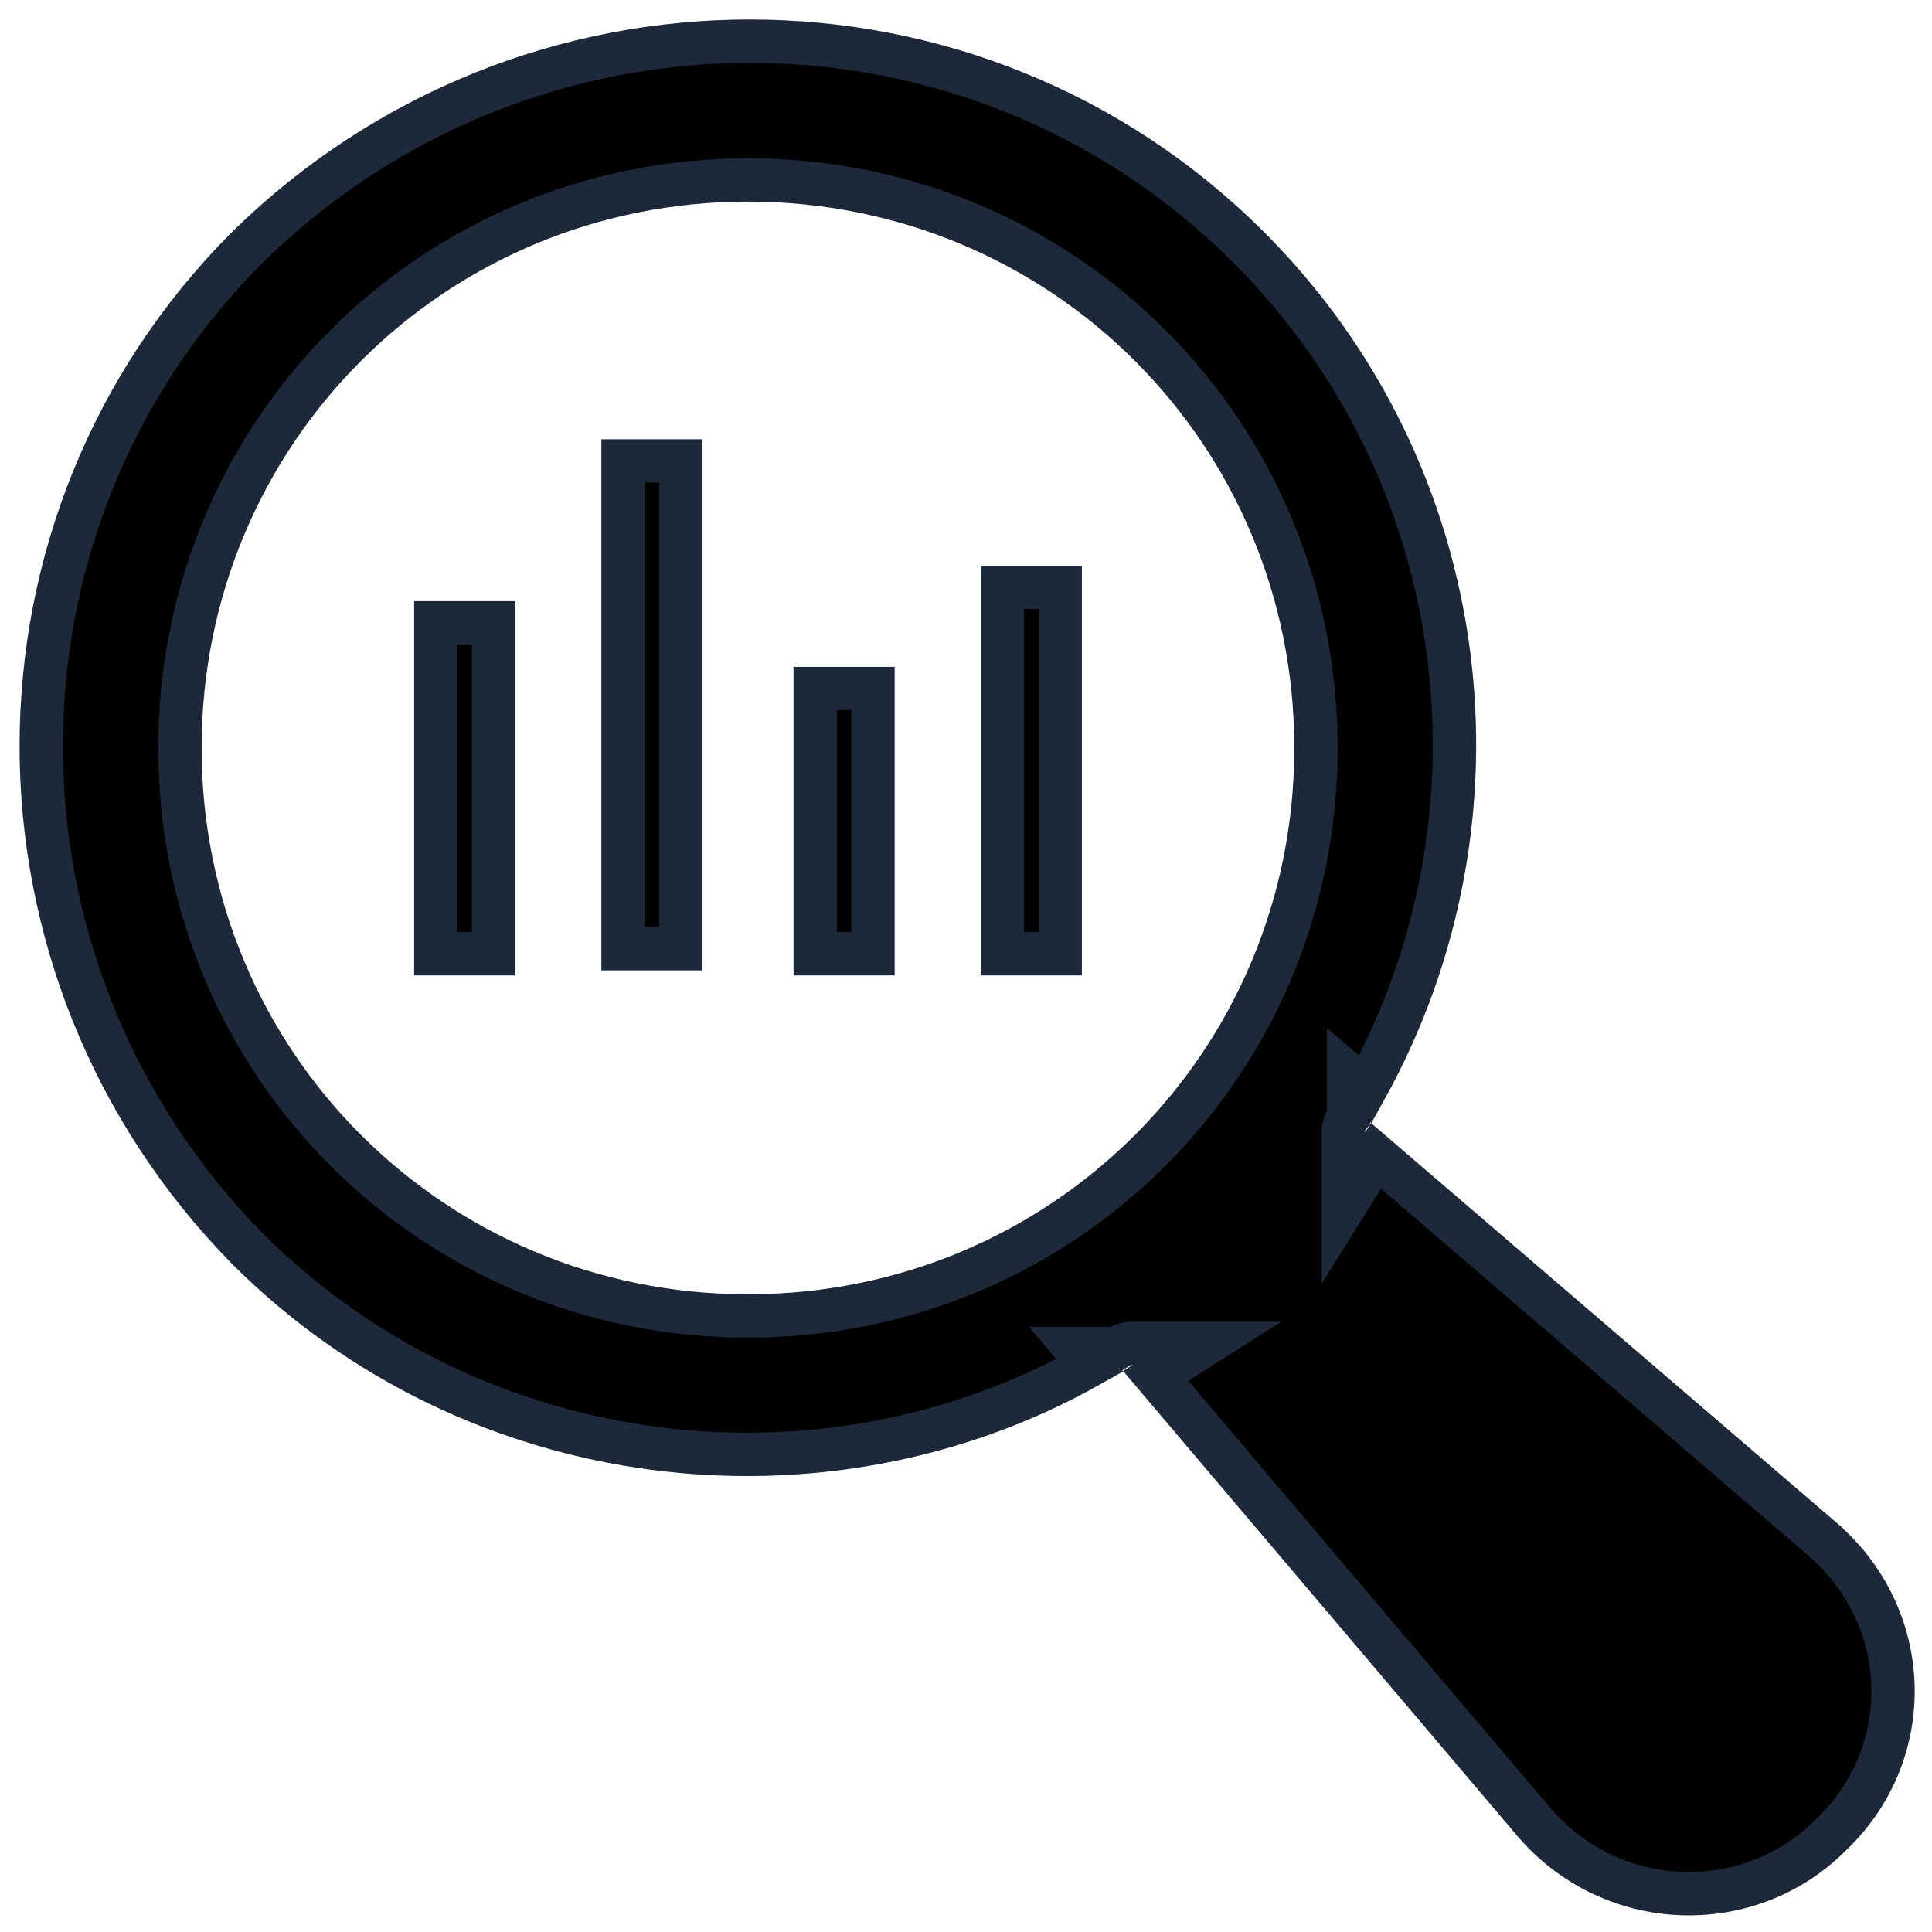 <svg width="21" height="21" viewBox="0 0 21 21" fill="none" xmlns="http://www.w3.org/2000/svg">
<path d="M19.799 16.721L19.799 16.722C20.794 17.567 20.841 19.053 19.9 19.945L19.9 19.945L19.895 19.95C19.004 20.841 17.514 20.794 16.668 19.799C16.668 19.799 16.668 19.799 16.668 19.799L12.562 14.956L13.118 14.602H12.309C12.252 14.602 12.2 14.618 12.155 14.644C12.148 14.648 12.142 14.653 12.136 14.657H11.691L11.846 14.841C8.951 16.473 5.153 16.035 2.689 13.572C-0.3 10.529 -0.297 5.675 2.688 2.689C5.731 -0.301 10.586 -0.298 13.572 2.688C16.036 5.151 16.475 8.9 14.84 11.842L14.658 11.686V12.135C14.653 12.141 14.649 12.148 14.645 12.155C14.618 12.199 14.603 12.251 14.603 12.309V13.13L14.957 12.564L19.799 16.721ZM1.956 8.13C1.956 11.559 4.701 14.304 8.13 14.304C11.56 14.304 14.304 11.559 14.304 8.13C14.304 4.7 11.56 1.956 8.13 1.956C4.701 1.956 1.956 4.7 1.956 8.13Z" fill="black" stroke="#1D2939" stroke-width="0.471"/>
<path d="M4.737 6.77H5.366V10.367H4.737V6.77ZM6.772 5.01H7.4V10.312H6.772V5.01ZM8.861 7.484H9.489V10.367H8.861V7.484ZM10.895 6.385H11.524V10.367H10.895V6.385Z" fill="black" stroke="#1D2939" stroke-width="0.471"/>
</svg>
